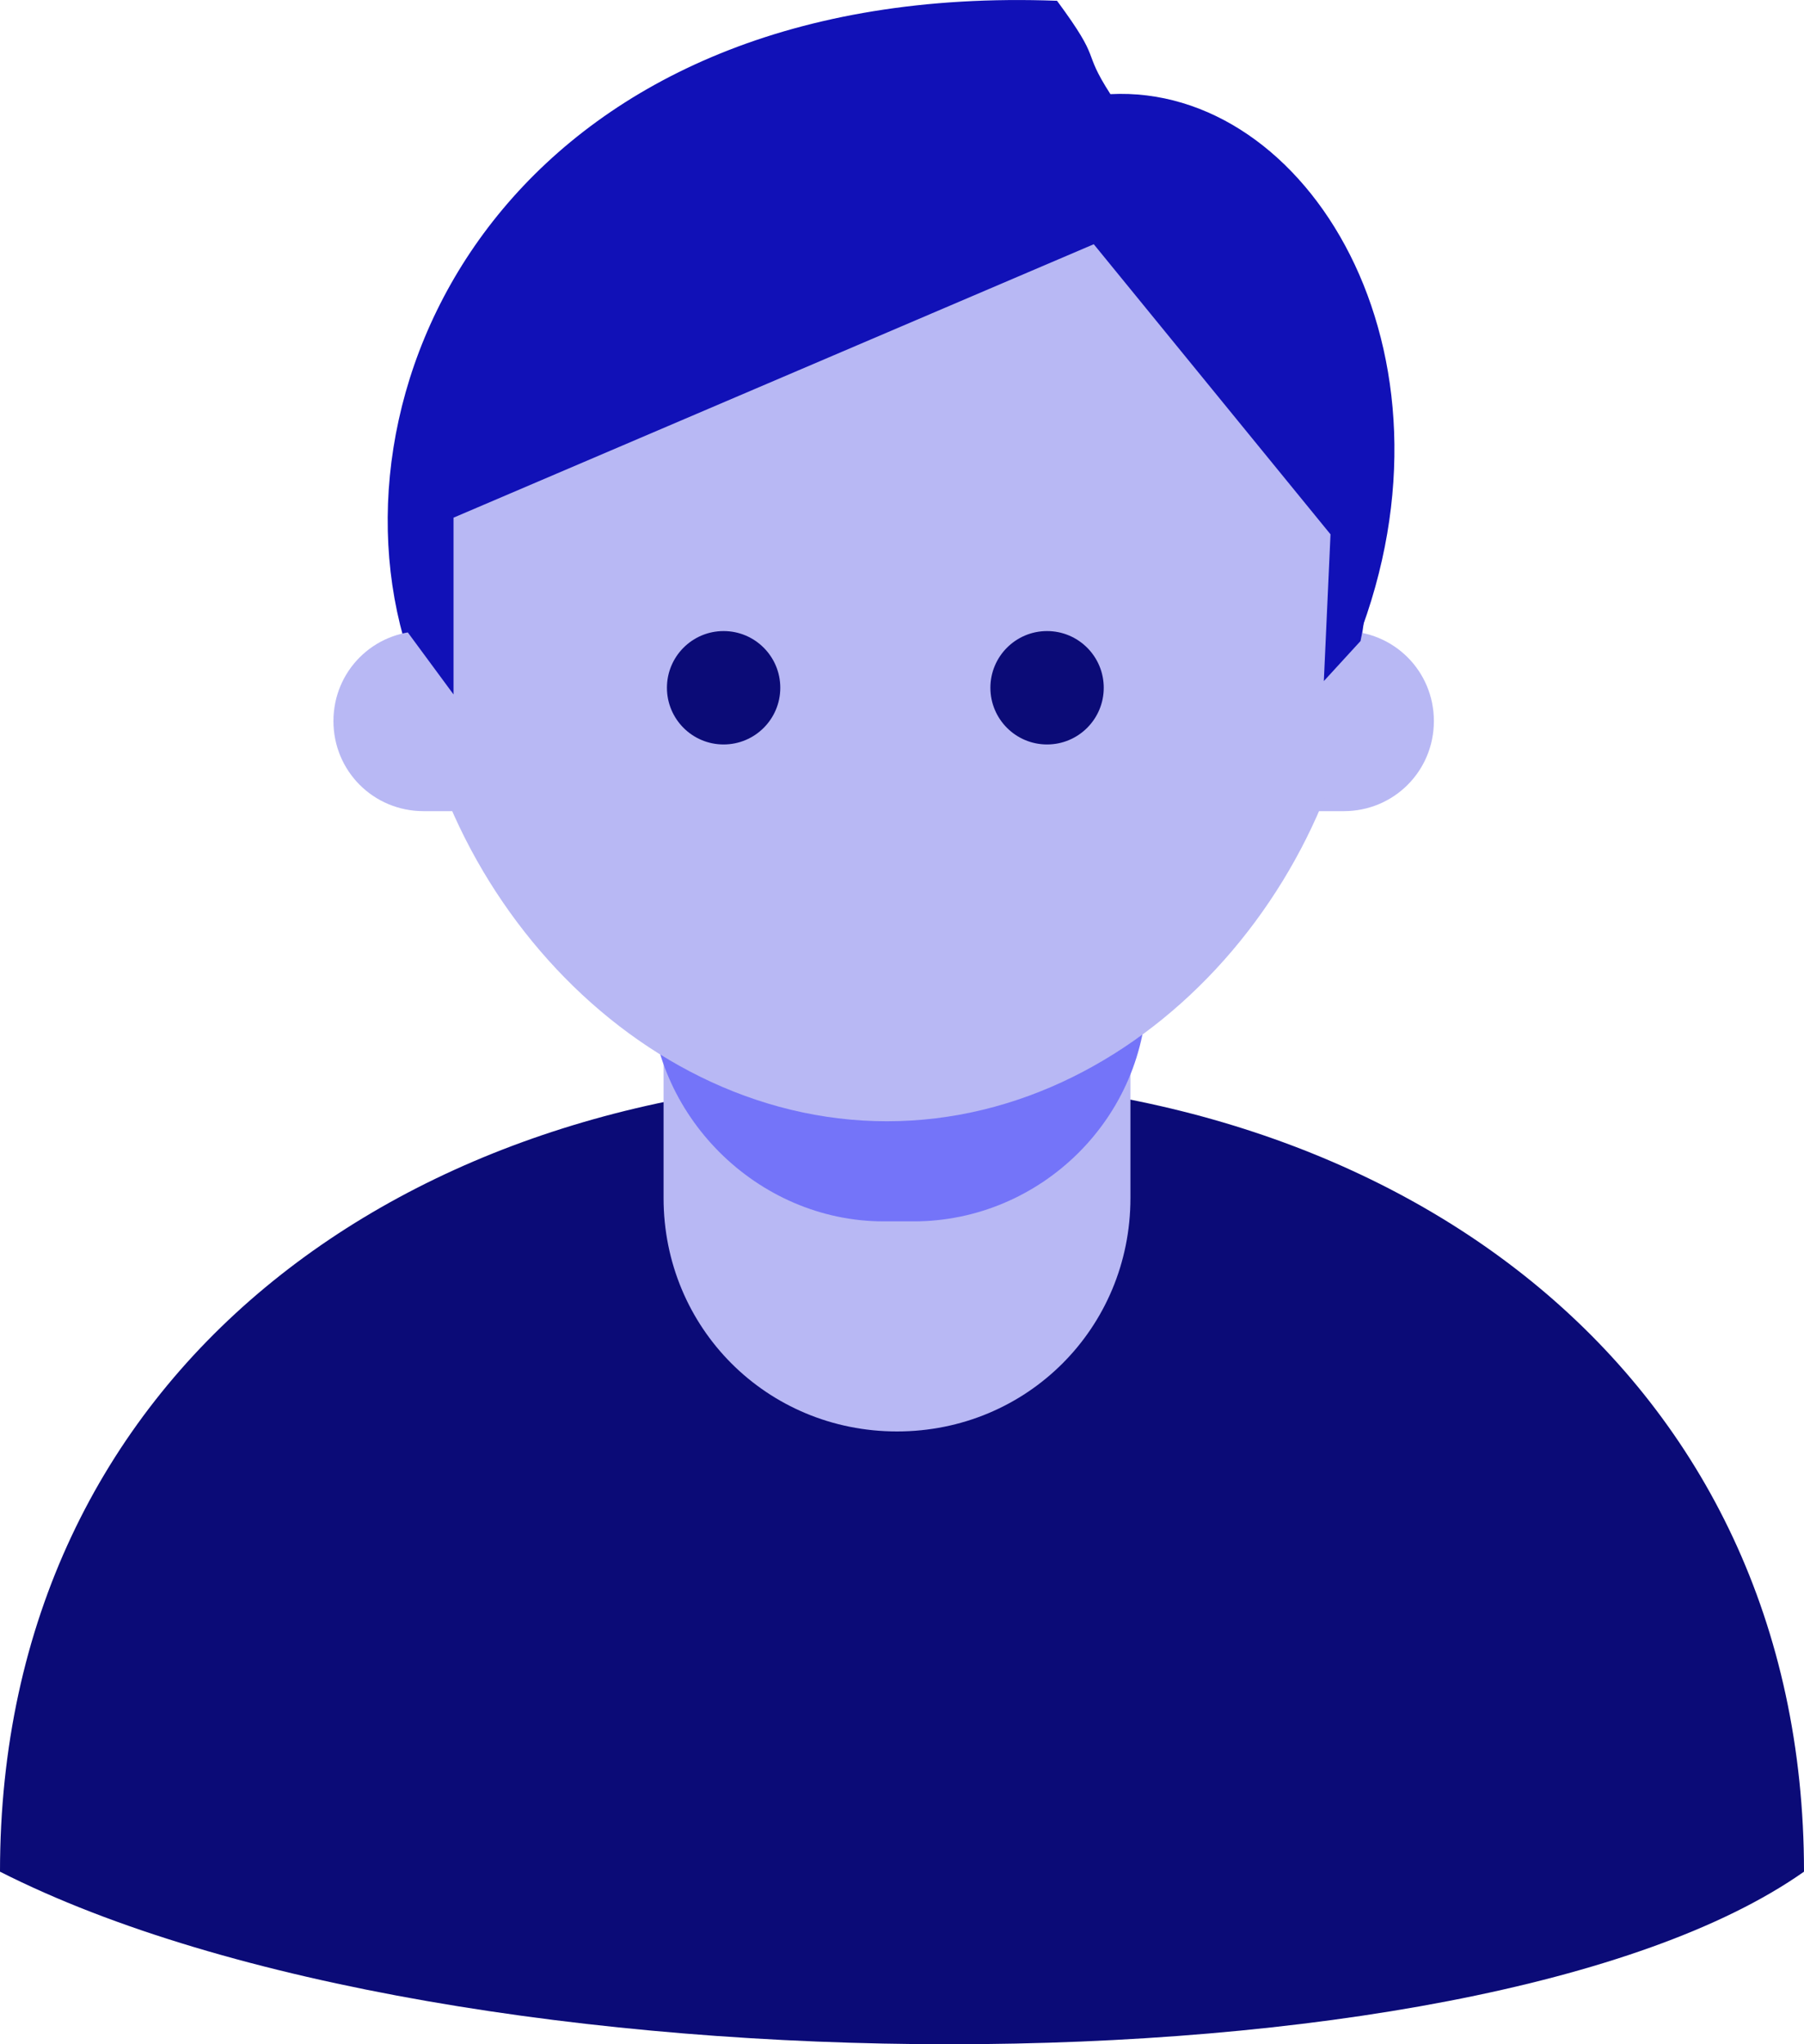 <svg width="30" height="34" viewBox="0 0 30 34" fill="none" xmlns="http://www.w3.org/2000/svg">
<path d="M0 31.13C7.542 34.957 24.566 34.957 30 31.13C30 22.865 23.29 17.928 15.028 17.928C6.765 17.928 0 22.809 0 31.13Z" fill="#0B0B77"/>
<path d="M6.71 10.607C11.59 11.439 16.303 11.605 22.569 10.662C24.455 5.837 21.738 1.399 18.466 1.566C17.967 0.789 18.355 1.066 17.578 0.013C8.762 -0.32 5.434 6.058 6.71 10.607Z" fill="#1111B7"/>
<path d="M14.917 23.808C17.079 23.808 18.799 22.088 18.799 19.925V16.375C18.799 14.268 17.079 12.493 14.917 12.493C12.81 12.493 11.035 14.212 11.035 16.375V19.925C11.035 22.088 12.754 23.808 14.917 23.808Z" fill="#B8B8F4"/>
<path d="M14.695 20.314H15.194C17.301 20.314 19.076 18.594 19.076 16.431C19.076 14.323 17.357 12.548 15.194 12.548H14.695C12.588 12.548 10.813 14.268 10.813 16.431C10.813 18.538 12.588 20.314 14.695 20.314Z" fill="#7474F9"/>
<path d="M7.043 13.491H22.348C23.179 13.491 23.845 12.825 23.845 11.993C23.845 11.161 23.179 10.496 22.348 10.496H7.043C6.211 10.496 5.545 11.161 5.545 11.993C5.545 12.825 6.211 13.491 7.043 13.491Z" fill="#B8B8F4"/>
<path d="M22.68 9.997C22.68 14.379 19.131 18.649 14.75 18.649C10.37 18.649 6.765 14.379 6.765 9.997C6.765 5.615 10.314 2.009 14.695 2.009C19.076 2.009 22.68 5.559 22.68 9.997Z" fill="#B8B8F4"/>
<path d="M6.765 10.496L7.542 11.55V8.61L18.189 4.062L22.126 8.887L22.015 11.328L22.625 10.662C22.625 10.662 24.621 1.677 14.972 1.621C5.989 1.621 6.765 10.496 6.765 10.496Z" fill="#1111B7"/>
<path d="M17.412 12.382C17.933 12.382 18.355 11.96 18.355 11.439C18.355 10.918 17.933 10.496 17.412 10.496C16.892 10.496 16.47 10.918 16.47 11.439C16.47 11.96 16.892 12.382 17.412 12.382Z" fill="#0B0B77"/>
<path d="M12.033 12.382C12.554 12.382 12.976 11.96 12.976 11.439C12.976 10.918 12.554 10.496 12.033 10.496C11.513 10.496 11.091 10.918 11.091 11.439C11.091 11.96 11.513 12.382 12.033 12.382Z" fill="#0B0B77"/>
</svg>
